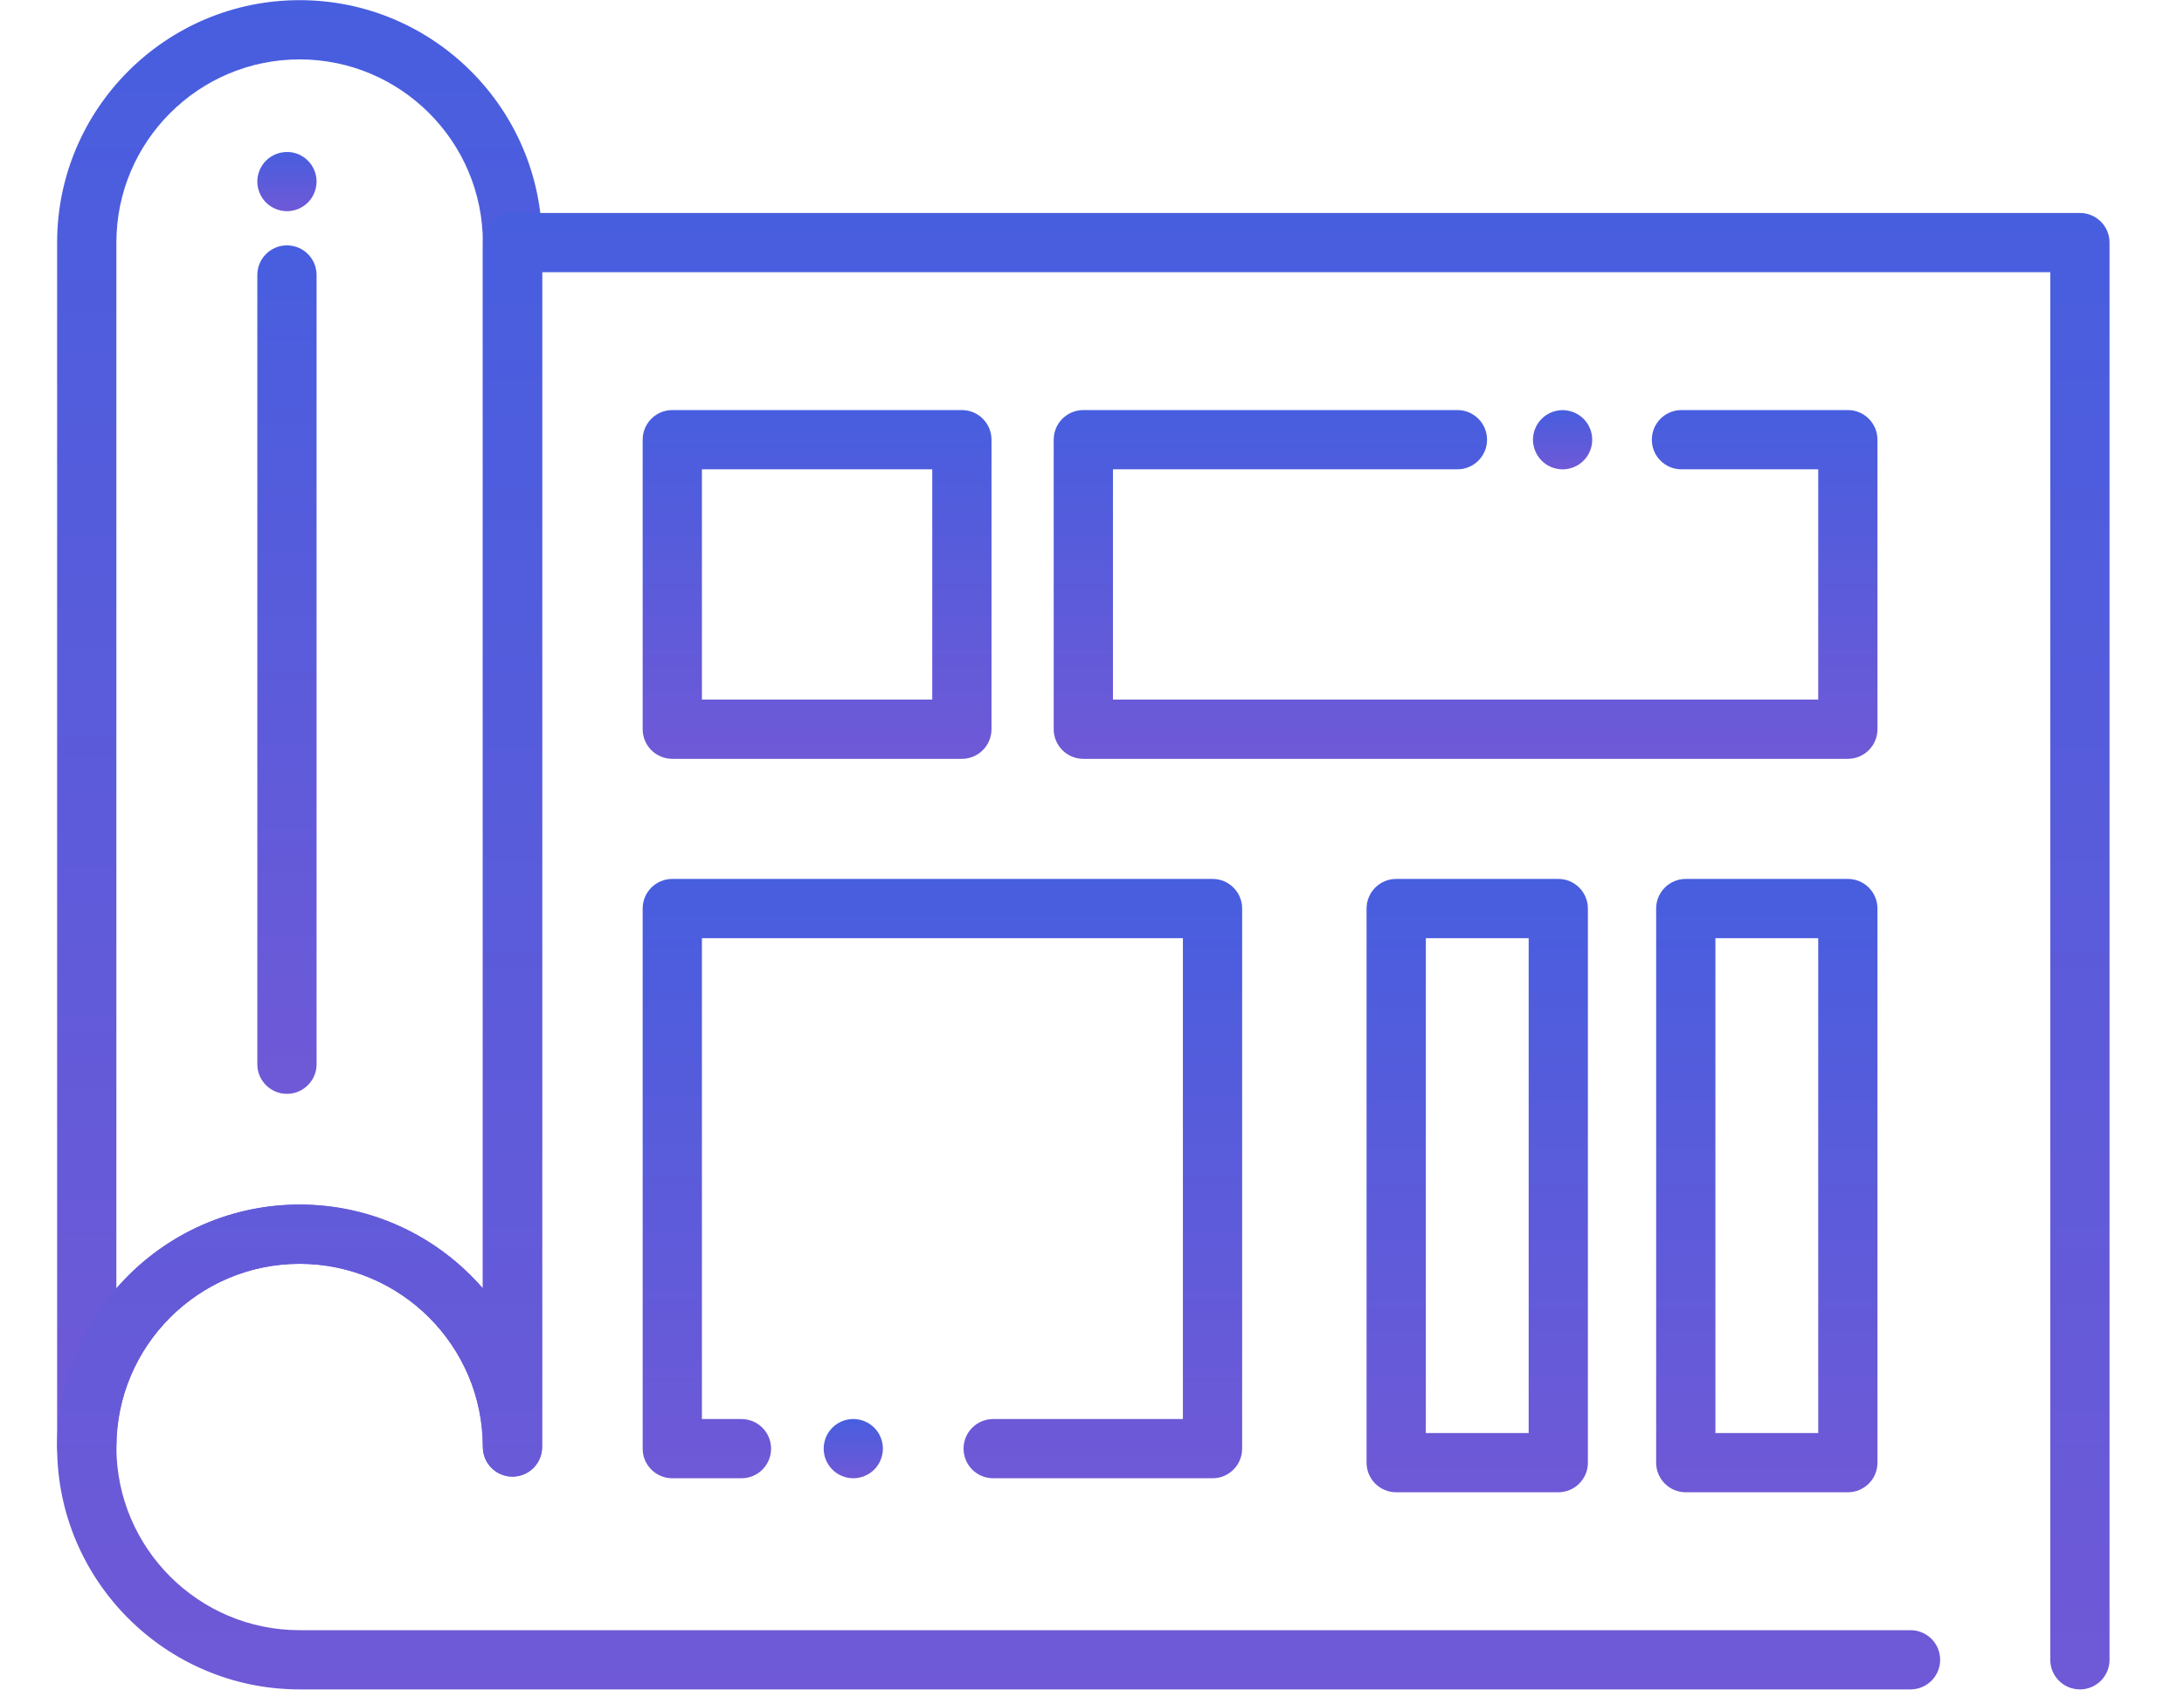 <svg width="84" height="65" viewBox="0 0 84 65" fill="none" xmlns="http://www.w3.org/2000/svg">
<path d="M19.71 56.806C19.08 56.806 18.571 56.297 18.571 55.667C18.571 51.78 15.41 48.62 11.523 48.62C7.637 48.62 4.476 51.78 4.476 55.667C4.476 56.297 3.966 56.806 3.337 56.806C2.707 56.806 2.197 56.297 2.197 55.667V9.333C2.197 4.189 6.38 0.006 11.523 0.006C16.667 0.006 20.85 4.189 20.85 9.333V55.667C20.85 56.297 20.34 56.806 19.71 56.806ZM11.523 46.341C14.334 46.341 16.86 47.591 18.571 49.565V9.333C18.571 5.446 15.41 2.285 11.523 2.285C7.637 2.285 4.476 5.446 4.476 9.333V49.565C6.187 47.591 8.713 46.341 11.523 46.341Z" fill="url(#paint0_linear_802_18)"/>
<path d="M79.997 64.993C79.367 64.993 78.857 64.484 78.857 63.854V10.472H20.85V55.667C20.85 56.297 20.34 56.807 19.71 56.807C19.08 56.807 18.571 56.297 18.571 55.667C18.571 51.781 15.41 48.62 11.523 48.62C7.637 48.62 4.476 51.781 4.476 55.667C4.476 59.554 7.637 62.715 11.523 62.715H73.481C74.111 62.715 74.621 63.224 74.621 63.854C74.621 64.484 74.111 64.993 73.481 64.993H11.523C6.382 64.993 2.197 60.81 2.197 55.667C2.197 50.524 6.382 46.341 11.523 46.341C14.334 46.341 16.86 47.591 18.571 49.565V9.333C18.571 8.703 19.08 8.193 19.71 8.193H79.997C80.627 8.193 81.136 8.703 81.136 9.333V63.854C81.136 64.484 80.627 64.993 79.997 64.993Z" fill="url(#paint1_linear_802_18)"/>
<path d="M36.995 29.193H25.858C25.228 29.193 24.718 28.683 24.718 28.053V16.916C24.718 16.286 25.228 15.776 25.858 15.776H36.995C37.625 15.776 38.135 16.286 38.135 16.916V28.053C38.135 28.683 37.624 29.193 36.995 29.193ZM26.997 26.914H35.856V18.055H26.997V26.914Z" fill="url(#paint2_linear_802_18)"/>
<path d="M46.636 56.87H38.2C37.57 56.87 37.06 56.361 37.06 55.731C37.06 55.101 37.57 54.592 38.2 54.592H45.496V36.092H26.997V54.592H28.517C29.147 54.592 29.657 55.101 29.657 55.731C29.657 56.361 29.147 56.87 28.517 56.87H25.858C25.228 56.87 24.718 56.361 24.718 55.731V34.953C24.718 34.323 25.228 33.813 25.858 33.813H46.636C47.266 33.813 47.775 34.323 47.775 34.953V55.731C47.775 56.359 47.266 56.87 46.636 56.87Z" fill="url(#paint3_linear_802_18)"/>
<path d="M32.819 56.87C32.518 56.87 32.225 56.748 32.013 56.536C31.961 56.483 31.912 56.426 31.872 56.362C31.831 56.3 31.795 56.235 31.766 56.165C31.738 56.097 31.717 56.025 31.703 55.952C31.686 55.879 31.68 55.804 31.68 55.731C31.68 55.656 31.686 55.581 31.703 55.508C31.717 55.434 31.738 55.363 31.766 55.294C31.795 55.226 31.831 55.159 31.872 55.097C31.912 55.036 31.961 54.977 32.013 54.925C32.225 54.712 32.518 54.591 32.819 54.591C33.118 54.591 33.411 54.712 33.625 54.925C33.677 54.977 33.724 55.036 33.766 55.097C33.807 55.159 33.843 55.226 33.87 55.294C33.9 55.363 33.921 55.434 33.935 55.508C33.95 55.581 33.958 55.656 33.958 55.731C33.958 55.804 33.95 55.879 33.935 55.952C33.921 56.025 33.9 56.097 33.87 56.165C33.843 56.235 33.807 56.3 33.766 56.362C33.724 56.426 33.677 56.483 33.625 56.536C33.411 56.748 33.118 56.87 32.819 56.87Z" fill="url(#paint4_linear_802_18)"/>
<path d="M71.071 29.193H41.667C41.037 29.193 40.527 28.683 40.527 28.053V16.916C40.527 16.286 41.037 15.776 41.667 15.776H56.055C56.685 15.776 57.194 16.286 57.194 16.916C57.194 17.546 56.685 18.055 56.055 18.055H42.806V26.914H69.932V18.055H64.671C64.041 18.055 63.532 17.546 63.532 16.916C63.532 16.286 64.041 15.776 64.671 15.776H71.071C71.701 15.776 72.21 16.286 72.21 16.916V28.053C72.21 28.683 71.701 29.193 71.071 29.193Z" fill="url(#paint5_linear_802_18)"/>
<path d="M60.101 18.057C60.026 18.057 59.951 18.049 59.878 18.034C59.805 18.019 59.733 17.998 59.665 17.969C59.596 17.941 59.53 17.905 59.468 17.865C59.406 17.823 59.347 17.775 59.295 17.723C59.242 17.669 59.194 17.613 59.154 17.549C59.111 17.487 59.077 17.422 59.048 17.354C59.02 17.284 58.997 17.212 58.983 17.14C58.968 17.066 58.96 16.991 58.96 16.918C58.96 16.843 58.968 16.768 58.983 16.695C58.997 16.621 59.02 16.55 59.048 16.481C59.077 16.413 59.111 16.346 59.154 16.284C59.194 16.223 59.242 16.164 59.295 16.112C59.347 16.06 59.406 16.011 59.468 15.97C59.53 15.93 59.596 15.894 59.665 15.864C59.733 15.837 59.805 15.816 59.878 15.801C60.024 15.77 60.176 15.77 60.322 15.801C60.395 15.816 60.467 15.837 60.535 15.864C60.604 15.894 60.671 15.93 60.732 15.97C60.794 16.011 60.853 16.06 60.905 16.112C60.959 16.164 61.006 16.223 61.048 16.284C61.089 16.346 61.123 16.413 61.152 16.481C61.18 16.55 61.203 16.621 61.217 16.695C61.232 16.768 61.239 16.843 61.239 16.918C61.239 16.991 61.232 17.066 61.217 17.14C61.203 17.212 61.18 17.284 61.152 17.354C61.123 17.422 61.089 17.487 61.048 17.549C61.006 17.613 60.959 17.669 60.905 17.723C60.853 17.775 60.794 17.823 60.732 17.865C60.671 17.905 60.604 17.941 60.535 17.969C60.467 17.998 60.395 18.019 60.322 18.034C60.249 18.049 60.174 18.057 60.101 18.057Z" fill="url(#paint6_linear_802_18)"/>
<path d="M59.933 57.409H53.7C53.07 57.409 52.56 56.899 52.56 56.27V34.953C52.56 34.323 53.07 33.813 53.7 33.813H59.933C60.563 33.813 61.073 34.323 61.073 34.953V56.271C61.073 56.899 60.563 57.409 59.933 57.409ZM54.84 55.13H58.795V36.092H54.84V55.13Z" fill="url(#paint7_linear_802_18)"/>
<path d="M71.071 57.409H64.837C64.207 57.409 63.698 56.899 63.698 56.27V34.953C63.698 34.323 64.207 33.813 64.837 33.813H71.071C71.701 33.813 72.21 34.323 72.21 34.953V56.271C72.21 56.899 71.701 57.409 71.071 57.409ZM65.977 55.13H69.932V36.092H65.977V55.13Z" fill="url(#paint8_linear_802_18)"/>
<path d="M11.037 42.081C10.407 42.081 9.897 41.572 9.897 40.942V10.579C9.897 9.949 10.407 9.44 11.037 9.44C11.667 9.44 12.176 9.949 12.176 10.579V40.942C12.176 41.572 11.665 42.081 11.037 42.081Z" fill="url(#paint9_linear_802_18)"/>
<path d="M11.037 8.125C10.736 8.125 10.443 8.003 10.231 7.791C10.02 7.578 9.897 7.285 9.897 6.985C9.897 6.684 10.02 6.391 10.231 6.18C10.495 5.915 10.889 5.794 11.26 5.867C11.331 5.882 11.403 5.905 11.473 5.932C11.541 5.962 11.606 5.996 11.668 6.038C11.732 6.079 11.79 6.126 11.842 6.18C12.054 6.391 12.176 6.684 12.176 6.985C12.176 7.285 12.054 7.578 11.842 7.791C11.79 7.843 11.732 7.89 11.668 7.933C11.606 7.973 11.541 8.009 11.473 8.037C11.403 8.066 11.331 8.087 11.26 8.102C11.187 8.117 11.112 8.125 11.037 8.125Z" fill="url(#paint10_linear_802_18)"/>
<defs>
<linearGradient id="paint0_linear_802_18" x1="11.523" y1="0.006" x2="11.523" y2="56.806" gradientUnits="userSpaceOnUse">
<stop stop-color="#475EDF"/>
<stop offset="1" stop-color="#6F59D6"/>
</linearGradient>
<linearGradient id="paint1_linear_802_18" x1="41.667" y1="8.193" x2="41.667" y2="64.993" gradientUnits="userSpaceOnUse">
<stop stop-color="#475EDF"/>
<stop offset="1" stop-color="#6F59D6"/>
</linearGradient>
<linearGradient id="paint2_linear_802_18" x1="31.427" y1="15.776" x2="31.427" y2="29.193" gradientUnits="userSpaceOnUse">
<stop stop-color="#475EDF"/>
<stop offset="1" stop-color="#6F59D6"/>
</linearGradient>
<linearGradient id="paint3_linear_802_18" x1="36.247" y1="33.813" x2="36.247" y2="56.87" gradientUnits="userSpaceOnUse">
<stop stop-color="#475EDF"/>
<stop offset="1" stop-color="#6F59D6"/>
</linearGradient>
<linearGradient id="paint4_linear_802_18" x1="32.819" y1="54.591" x2="32.819" y2="56.87" gradientUnits="userSpaceOnUse">
<stop stop-color="#475EDF"/>
<stop offset="1" stop-color="#6F59D6"/>
</linearGradient>
<linearGradient id="paint5_linear_802_18" x1="56.369" y1="15.776" x2="56.369" y2="29.193" gradientUnits="userSpaceOnUse">
<stop stop-color="#475EDF"/>
<stop offset="1" stop-color="#6F59D6"/>
</linearGradient>
<linearGradient id="paint6_linear_802_18" x1="60.099" y1="15.778" x2="60.099" y2="18.057" gradientUnits="userSpaceOnUse">
<stop stop-color="#475EDF"/>
<stop offset="1" stop-color="#6F59D6"/>
</linearGradient>
<linearGradient id="paint7_linear_802_18" x1="56.816" y1="33.813" x2="56.816" y2="57.409" gradientUnits="userSpaceOnUse">
<stop stop-color="#475EDF"/>
<stop offset="1" stop-color="#6F59D6"/>
</linearGradient>
<linearGradient id="paint8_linear_802_18" x1="67.954" y1="33.813" x2="67.954" y2="57.409" gradientUnits="userSpaceOnUse">
<stop stop-color="#475EDF"/>
<stop offset="1" stop-color="#6F59D6"/>
</linearGradient>
<linearGradient id="paint9_linear_802_18" x1="11.037" y1="9.44" x2="11.037" y2="42.081" gradientUnits="userSpaceOnUse">
<stop stop-color="#475EDF"/>
<stop offset="1" stop-color="#6F59D6"/>
</linearGradient>
<linearGradient id="paint10_linear_802_18" x1="11.037" y1="5.846" x2="11.037" y2="8.125" gradientUnits="userSpaceOnUse">
<stop stop-color="#475EDF"/>
<stop offset="1" stop-color="#6F59D6"/>
</linearGradient>
</defs>
</svg>

